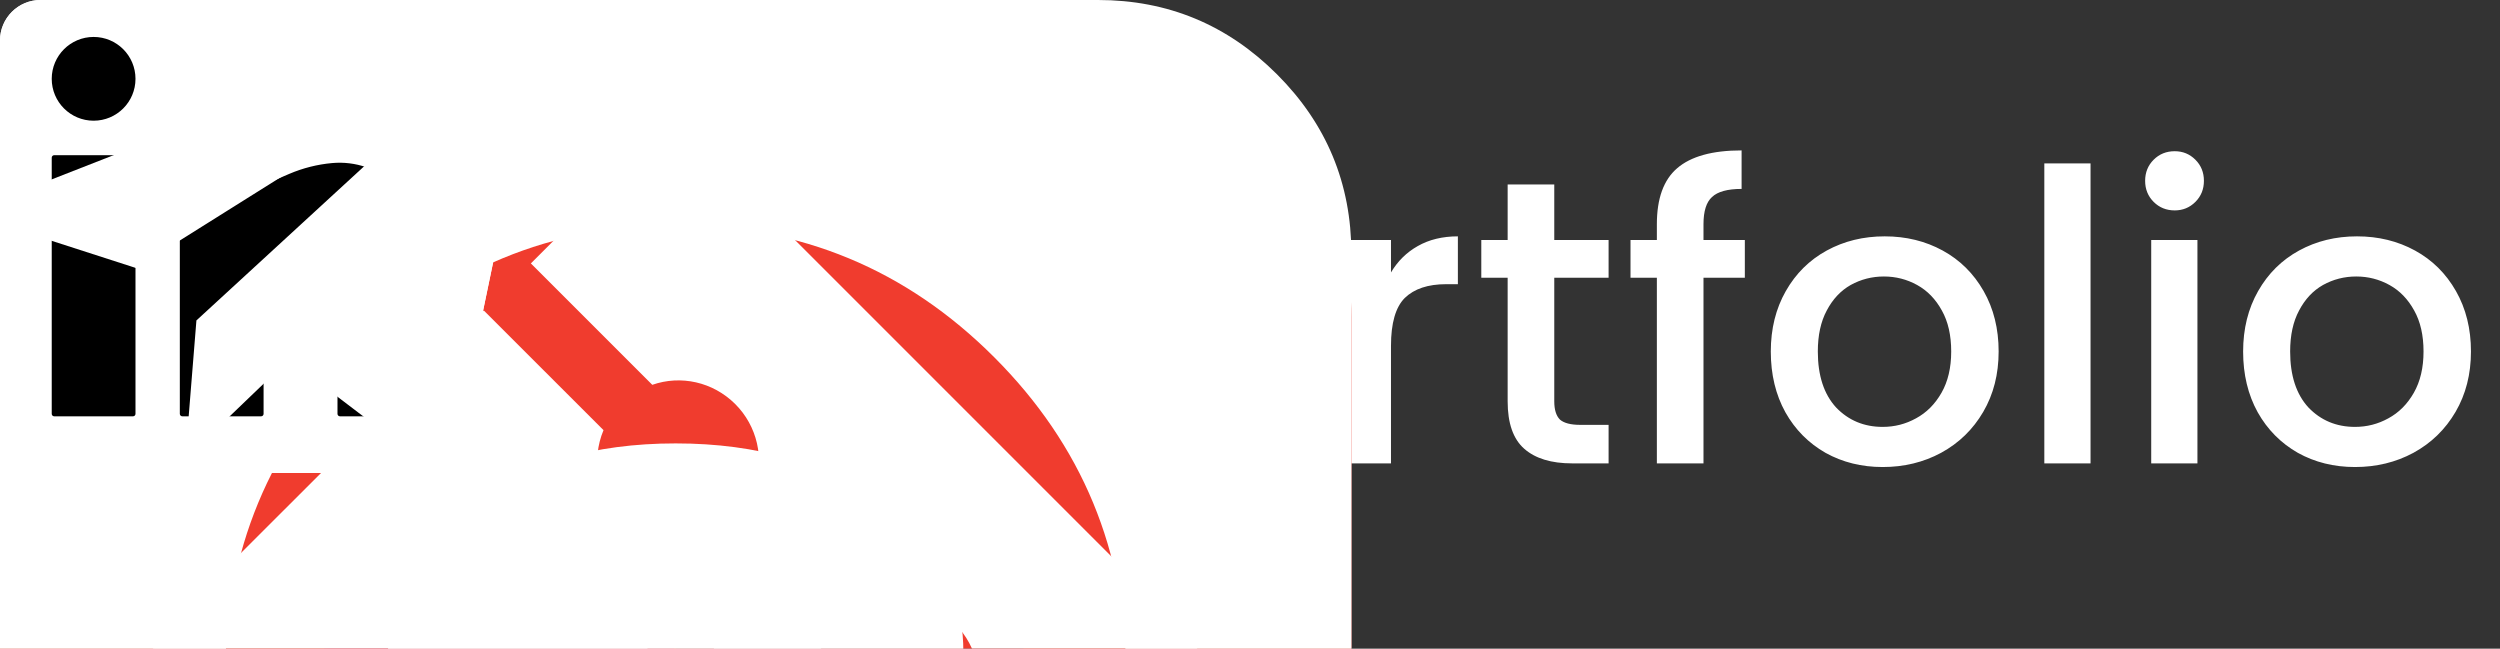 <svg width="185" height="48" viewBox="0 0 185 48" fill="none" xmlns="http://www.w3.org/2000/svg">
    <rect x="0" y="0" width="185" height="48" fill="#333333" stroke="none"/>
    <g id="headerLogo">
        <path d="M47.29 23.79C47.29 29.227 45.405 34.495 41.956 38.698C38.507 42.901 33.707 45.778 28.375 46.839C23.042 47.899 17.507 47.078 12.712 44.515C7.917 41.952 4.16 37.806 2.079 32.783C-0.002 27.76 -0.276 22.171 1.302 16.968C2.88 11.766 6.214 7.271 10.734 4.25C15.255 1.23 20.683 -0.13 26.094 0.403C31.504 0.936 36.563 3.329 40.407 7.173L37.839 9.742C34.589 6.491 30.312 4.469 25.738 4.018C21.163 3.568 16.574 4.717 12.752 7.271C8.93 9.824 6.112 13.624 4.778 18.023C3.444 22.421 3.676 27.146 5.435 31.393C7.194 35.64 10.371 39.145 14.425 41.312C18.478 43.478 23.158 44.173 27.666 43.276C32.174 42.379 36.232 39.947 39.148 36.394C42.064 32.841 43.658 28.387 43.658 23.79H47.29Z"
              fill="white"/>
        <path d="M15.306 39.096C11.765 37.133 9.014 34.003 7.522 30.239C6.03 26.476 5.889 22.311 7.123 18.455C8.357 14.599 10.891 11.29 14.291 9.092C17.691 6.895 21.748 5.944 25.771 6.402C29.794 6.861 33.533 8.7 36.352 11.606C39.171 14.512 40.895 18.306 41.23 22.341C41.565 26.376 40.491 30.402 38.191 33.733C35.89 37.065 32.506 39.496 28.614 40.612L27.868 38.012C31.158 37.068 34.02 35.013 35.965 32.197C37.91 29.38 38.818 25.976 38.534 22.565C38.251 19.154 36.793 15.946 34.41 13.489C32.027 11.032 28.866 9.477 25.465 9.09C22.064 8.703 18.634 9.506 15.759 11.364C12.884 13.222 10.743 16.02 9.699 19.279C8.656 22.539 8.775 26.06 10.036 29.242C11.298 32.424 13.623 35.071 16.617 36.73L15.306 39.096Z"
              fill="white"/>
        <path d="M23.79 11.29C26.682 11.29 29.485 12.293 31.72 14.127C33.956 15.962 35.486 18.515 36.05 21.351C36.614 24.188 36.177 27.132 34.814 29.683C33.451 32.233 31.245 34.232 28.574 35.339C25.902 36.445 22.929 36.591 20.162 35.752C17.394 34.912 15.004 33.139 13.397 30.735C11.79 28.33 11.067 25.443 11.35 22.565C11.634 19.687 12.906 16.996 14.951 14.951L16.317 16.317C14.589 18.046 13.513 20.321 13.273 22.754C13.034 25.187 13.645 27.628 15.003 29.661C16.362 31.694 18.383 33.193 20.723 33.903C23.062 34.613 25.576 34.489 27.834 33.553C30.093 32.618 31.958 30.928 33.11 28.772C34.263 26.616 34.632 24.126 34.155 21.728C33.678 19.33 32.384 17.172 30.494 15.621C28.604 14.07 26.235 13.222 23.79 13.222L23.79 11.29Z"
              fill="white"/>
        <path d="M16.32 19.734C17.259 18.006 18.767 16.657 20.589 15.916C22.41 15.175 24.433 15.089 26.311 15.672C28.189 16.256 29.807 17.472 30.888 19.114C31.97 20.756 32.449 22.723 32.244 24.679C32.038 26.634 31.161 28.458 29.761 29.84C28.361 31.221 26.526 32.075 24.568 32.255C22.61 32.434 20.649 31.93 19.022 30.827C17.394 29.723 16.199 28.09 15.64 26.204L17.017 25.796C17.482 27.363 18.475 28.721 19.827 29.637C21.18 30.554 22.809 30.974 24.436 30.824C26.064 30.675 27.589 29.965 28.752 28.817C29.915 27.669 30.644 26.154 30.815 24.529C30.986 22.903 30.588 21.269 29.689 19.904C28.79 18.54 27.445 17.529 25.885 17.044C24.324 16.56 22.644 16.631 21.13 17.247C19.616 17.862 18.362 18.983 17.582 20.42L16.32 19.734Z"
              fill="white"/>
        <path d="M27.51 26.323C26.924 27.183 26.058 27.814 25.059 28.108C24.06 28.401 22.99 28.339 22.032 27.932C21.073 27.526 20.286 26.799 19.803 25.877C19.32 24.954 19.172 23.893 19.384 22.874C19.596 21.854 20.155 20.94 20.966 20.287C21.776 19.633 22.788 19.281 23.829 19.29C24.87 19.299 25.876 19.669 26.675 20.337C27.474 21.004 28.017 21.928 28.211 22.951L27.384 23.108C27.226 22.276 26.784 21.526 26.135 20.983C25.486 20.441 24.668 20.14 23.822 20.133C22.976 20.125 22.153 20.412 21.494 20.943C20.836 21.474 20.381 22.217 20.209 23.045C20.037 23.874 20.157 24.736 20.549 25.486C20.942 26.236 21.582 26.826 22.361 27.157C23.14 27.488 24.009 27.538 24.821 27.299C25.633 27.061 26.337 26.548 26.813 25.849L27.51 26.323Z"
              fill="white"/>
        <path d="M22.997 21.419C23.545 21.236 24.14 21.248 24.681 21.454C25.221 21.66 25.674 22.047 25.961 22.549C26.248 23.052 26.352 23.638 26.255 24.208C26.158 24.778 25.867 25.297 25.43 25.677C24.994 26.056 24.439 26.273 23.861 26.289C23.283 26.305 22.717 26.121 22.259 25.767C21.802 25.413 21.482 24.911 21.353 24.347C21.224 23.783 21.295 23.192 21.553 22.674L22.43 23.112C22.273 23.426 22.23 23.786 22.308 24.129C22.386 24.472 22.581 24.777 22.859 24.992C23.137 25.207 23.482 25.32 23.833 25.31C24.185 25.3 24.522 25.168 24.788 24.937C25.053 24.707 25.23 24.391 25.289 24.044C25.348 23.697 25.285 23.341 25.11 23.036C24.936 22.73 24.66 22.495 24.332 22.369C24.003 22.244 23.641 22.237 23.308 22.348L22.997 21.419Z"
              fill="white"/>
        <circle cx="23.79" cy="23.79" r="0.5" transform="rotate(-180 23.79 23.79)" fill="white"/>
        <path d="M77.12 19.65C77.12 20.71 76.87 21.71 76.37 22.65C75.87 23.59 75.07 24.36 73.97 24.96C72.87 25.54 71.46 25.83 69.74 25.83H65.96V34.29H62.54V13.44H69.74C71.34 13.44 72.69 13.72 73.79 14.28C74.91 14.82 75.74 15.56 76.28 16.5C76.84 17.44 77.12 18.49 77.12 19.65ZM69.74 23.04C71.04 23.04 72.01 22.75 72.65 22.17C73.29 21.57 73.61 20.73 73.61 19.65C73.61 17.37 72.32 16.23 69.74 16.23H65.96V23.04H69.74ZM87.552 34.56C85.992 34.56 84.582 34.21 83.322 33.51C82.062 32.79 81.072 31.79 80.352 30.51C79.632 29.21 79.272 27.71 79.272 26.01C79.272 24.33 79.642 22.84 80.382 21.54C81.122 20.24 82.132 19.24 83.412 18.54C84.692 17.84 86.122 17.49 87.702 17.49C89.282 17.49 90.712 17.84 91.992 18.54C93.272 19.24 94.282 20.24 95.022 21.54C95.762 22.84 96.132 24.33 96.132 26.01C96.132 27.69 95.752 29.18 94.992 30.48C94.232 31.78 93.192 32.79 91.872 33.51C90.572 34.21 89.132 34.56 87.552 34.56ZM87.552 31.59C88.432 31.59 89.252 31.38 90.012 30.96C90.792 30.54 91.422 29.91 91.902 29.07C92.382 28.23 92.622 27.21 92.622 26.01C92.622 24.81 92.392 23.8 91.932 22.98C91.472 22.14 90.862 21.51 90.102 21.09C89.342 20.67 88.522 20.46 87.642 20.46C86.762 20.46 85.942 20.67 85.182 21.09C84.442 21.51 83.852 22.14 83.412 22.98C82.972 23.8 82.752 24.81 82.752 26.01C82.752 27.79 83.202 29.17 84.102 30.15C85.022 31.11 86.172 31.59 87.552 31.59ZM102.933 20.16C103.433 19.32 104.093 18.67 104.913 18.21C105.753 17.73 106.743 17.49 107.883 17.49V21.03H107.013C105.673 21.03 104.653 21.37 103.953 22.05C103.273 22.73 102.933 23.91 102.933 25.59V34.29H99.513V17.76H102.933V20.16ZM115.016 20.55V29.7C115.016 30.32 115.156 30.77 115.436 31.05C115.736 31.31 116.236 31.44 116.936 31.44H119.036V34.29H116.336C114.796 34.29 113.616 33.93 112.796 33.21C111.976 32.49 111.566 31.32 111.566 29.7V20.55H109.616V17.76H111.566V13.65H115.016V17.76H119.036V20.55H115.016ZM129.118 20.55H126.058V34.29H122.608V20.55H120.658V17.76H122.608V16.59C122.608 14.69 123.108 13.31 124.108 12.45C125.128 11.57 126.718 11.13 128.878 11.13V13.98C127.838 13.98 127.108 14.18 126.688 14.58C126.268 14.96 126.058 15.63 126.058 16.59V17.76H129.118V20.55ZM139.319 34.56C137.759 34.56 136.349 34.21 135.089 33.51C133.829 32.79 132.839 31.79 132.119 30.51C131.399 29.21 131.039 27.71 131.039 26.01C131.039 24.33 131.409 22.84 132.149 21.54C132.889 20.24 133.899 19.24 135.179 18.54C136.459 17.84 137.889 17.49 139.469 17.49C141.049 17.49 142.479 17.84 143.759 18.54C145.039 19.24 146.049 20.24 146.789 21.54C147.529 22.84 147.899 24.33 147.899 26.01C147.899 27.69 147.519 29.18 146.759 30.48C145.999 31.78 144.959 32.79 143.639 33.51C142.339 34.21 140.899 34.56 139.319 34.56ZM139.319 31.59C140.199 31.59 141.019 31.38 141.779 30.96C142.559 30.54 143.189 29.91 143.669 29.07C144.149 28.23 144.389 27.21 144.389 26.01C144.389 24.81 144.159 23.8 143.699 22.98C143.239 22.14 142.629 21.51 141.869 21.09C141.109 20.67 140.289 20.46 139.409 20.46C138.529 20.46 137.709 20.67 136.949 21.09C136.209 21.51 135.619 22.14 135.179 22.98C134.739 23.8 134.519 24.81 134.519 26.01C134.519 27.79 134.969 29.17 135.869 30.15C136.789 31.11 137.939 31.59 139.319 31.59ZM154.7 12.09V34.29H151.28V12.09H154.7ZM160.93 15.57C160.31 15.57 159.79 15.36 159.37 14.94C158.95 14.52 158.74 14 158.74 13.38C158.74 12.76 158.95 12.24 159.37 11.82C159.79 11.4 160.31 11.19 160.93 11.19C161.53 11.19 162.04 11.4 162.46 11.82C162.88 12.24 163.09 12.76 163.09 13.38C163.09 14 162.88 14.52 162.46 14.94C162.04 15.36 161.53 15.57 160.93 15.57ZM162.61 17.76V34.29H159.19V17.76H162.61ZM174.271 34.56C172.711 34.56 171.301 34.21 170.041 33.51C168.781 32.79 167.791 31.79 167.071 30.51C166.351 29.21 165.991 27.71 165.991 26.01C165.991 24.33 166.361 22.84 167.101 21.54C167.841 20.24 168.851 19.24 170.131 18.54C171.411 17.84 172.841 17.49 174.421 17.49C176.001 17.49 177.431 17.84 178.711 18.54C179.991 19.24 181.001 20.24 181.741 21.54C182.481 22.84 182.851 24.33 182.851 26.01C182.851 27.69 182.471 29.18 181.711 30.48C180.951 31.78 179.911 32.79 178.591 33.51C177.291 34.21 175.851 34.56 174.271 34.56ZM174.271 31.59C175.151 31.59 175.971 31.38 176.731 30.96C177.511 30.54 178.141 29.91 178.621 29.07C179.101 28.23 179.341 27.21 179.341 26.01C179.341 24.81 179.111 23.8 178.651 22.98C178.191 22.14 177.581 21.51 176.821 21.09C176.061 20.67 175.241 20.46 174.361 20.46C173.481 20.46 172.661 20.67 171.901 21.09C171.161 21.51 170.571 22.14 170.131 22.98C169.691 23.8 169.471 24.81 169.471 26.01C169.471 27.79 169.921 29.17 170.821 30.15C171.741 31.11 172.891 31.59 174.271 31.59Z"
              fill="white"/>
    </g>
    <g id="figmaLogo">
        <g clip-path="url(#clip0_4533_1212)">
            <path d="M76.562 0H23.438C10.493 0 0 10.493 0 23.438V76.562C0 89.507 10.493 100 23.438 100H76.562C89.507 100 100 89.507 100 76.562V23.438C100 10.493 89.507 0 76.562 0Z"
                  fill="#F4F2ED"/>
            <mask id="mask0_4533_1212" style="mask-type:luminance" maskUnits="userSpaceOnUse" x="23" y="10" width="53"
                  height="80">
                <path d="M23.828 10.938H75.922V89.062H23.828V10.938Z" fill="white"/>
            </mask>
            <g mask="url(#mask0_4533_1212)">
                <path d="M36.854 89.062C44.042 89.062 49.875 83.229 49.875 76.042V63.021H36.854C29.667 63.021 23.833 68.854 23.833 76.042C23.833 83.229 29.667 89.062 36.854 89.062Z"
                      fill="#0ACF83"/>
                <path d="M23.833 50C23.833 42.812 29.667 36.979 36.854 36.979H49.875V63.021H36.854C29.667 63.021 23.833 57.188 23.833 50Z"
                      fill="#A259FF"/>
                <path d="M23.833 23.958C23.833 16.771 29.667 10.938 36.854 10.938H49.875V36.979H36.854C29.667 36.979 23.833 31.146 23.833 23.958Z"
                      fill="#F24E1E"/>
                <path d="M49.875 10.938H62.896C70.083 10.938 75.917 16.771 75.917 23.958C75.917 31.146 70.083 36.979 62.896 36.979H49.875V10.938Z"
                      fill="#FF7262"/>
                <path d="M75.917 50C75.917 57.188 70.083 63.021 62.896 63.021C55.708 63.021 49.875 57.188 49.875 50C49.875 42.812 55.708 36.979 62.896 36.979C70.083 36.979 75.917 42.812 75.917 50Z"
                      fill="#1ABCFE"/>
            </g>
        </g>
        <defs>
            <clipPath id="clip0_4533_1212">
                <rect width="100" height="100" fill="white"/>
            </clipPath>
        </defs>
    </g>
    <g id="HeaderGitHub">
        <path fill-rule="evenodd" clip-rule="evenodd"
              d="M17.5 1.094C8.234 1.094 0.729 8.599 0.729 17.865C0.729 25.286 5.53 31.554 12.196 33.776C13.035 33.923 13.349 33.419 13.349 32.979C13.349 32.581 13.328 31.26 13.328 29.856C9.115 30.631 8.025 28.828 7.689 27.885C7.5 27.403 6.683 25.915 5.97 25.516C5.383 25.202 4.545 24.426 5.949 24.405C7.27 24.384 8.213 25.621 8.528 26.124C10.037 28.661 12.448 27.948 13.412 27.508C13.559 26.418 13.999 25.684 14.481 25.265C10.75 24.845 6.851 23.399 6.851 16.984C6.851 15.16 7.5 13.651 8.57 12.477C8.402 12.058 7.815 10.339 8.737 8.033C8.737 8.033 10.142 7.592 13.349 9.752C14.691 9.374 16.116 9.186 17.542 9.186C18.968 9.186 20.393 9.374 21.735 9.752C24.942 7.571 26.347 8.033 26.347 8.033C27.269 10.339 26.682 12.058 26.514 12.477C27.584 13.651 28.233 15.139 28.233 16.984C28.233 23.42 24.313 24.845 20.582 25.265C21.19 25.789 21.714 26.795 21.714 28.367C21.714 30.61 21.693 32.413 21.693 32.979C21.693 33.419 22.007 33.944 22.846 33.776C29.47 31.554 34.271 25.265 34.271 17.865C34.271 8.599 26.766 1.094 17.5 1.094V1.094Z"
              fill="white"/>
    </g>
    <g id="HeaderTelegram">
        <path d="M32.159 0.341L1.15 12.581C-0.098 13.151 -0.52 14.292 0.849 14.912L8.804 17.5L28.038 5.332C29.088 4.568 30.163 4.772 29.238 5.612L12.719 20.922L12.2 27.402C12.68 28.402 13.56 28.407 14.122 27.91L18.692 23.483L26.52 29.483C28.337 30.584 29.327 29.873 29.718 27.854L34.852 2.969C35.385 0.484 34.476 -0.611 32.159 0.341Z"
              fill="white"/>

    </g>
    <g id="gitLogo">
        <g clip-path="url(#clip0_4533_1197)">
            <path d="M76.562 0H23.438C10.493 0 0 10.493 0 23.438V76.562C0 89.507 10.493 100 23.438 100H76.562C89.507 100 100 89.507 100 76.562V23.438C100 10.493 89.507 0 76.562 0Z"
                  fill="#F03C2E"/>
            <mask id="mask0_4533_1197" style="mask-type:luminance" maskUnits="userSpaceOnUse" x="10" y="10" width="80"
                  height="80">
                <path d="M10.938 10.938H89.062V89.062H10.938V10.938Z" fill="white"/>
            </mask>
            <g mask="url(#mask0_4533_1197)">
                <path d="M87.588 46.521L53.479 12.412C52.775 11.708 51.879 11.229 50.903 11.034C49.927 10.84 48.915 10.94 47.996 11.321C47.386 11.574 46.831 11.945 46.364 12.412L39.284 19.492L48.269 28.477C50.359 27.744 52.751 28.245 54.416 29.91C55.209 30.704 55.762 31.705 56.013 32.798C56.264 33.892 56.202 35.034 55.834 36.094L64.494 44.754C66.589 44.031 69.006 44.497 70.678 46.174C71.516 47.012 72.086 48.079 72.317 49.24C72.548 50.402 72.429 51.606 71.975 52.7C71.367 54.167 70.201 55.332 68.734 55.94C67.267 56.547 65.619 56.547 64.152 55.94C63.425 55.638 62.765 55.197 62.209 54.641C60.451 52.883 60.017 50.295 60.906 48.13L52.829 40.054V61.306C53.416 61.596 53.951 61.979 54.416 62.439C55.539 63.562 56.17 65.085 56.17 66.672C56.17 68.26 55.539 69.783 54.416 70.906C53.293 72.029 51.77 72.659 50.183 72.659C48.595 72.659 47.072 72.029 45.949 70.906C45.111 70.069 44.541 69.002 44.309 67.841C44.078 66.679 44.197 65.475 44.65 64.381C44.951 63.654 45.393 62.995 45.949 62.439C46.528 61.863 47.17 61.426 47.91 61.133V39.682C47.176 39.382 46.509 38.938 45.949 38.377C45.109 37.537 44.537 36.466 44.308 35.3C44.078 34.134 44.201 32.927 44.66 31.831L35.798 22.974L12.409 46.338C11.705 47.041 11.226 47.938 11.031 48.914C10.837 49.891 10.937 50.903 11.318 51.822C11.571 52.433 11.942 52.988 12.409 53.455L46.521 87.561C46.988 88.028 47.542 88.399 48.152 88.652C49.385 89.162 50.77 89.162 52.003 88.652C52.613 88.399 53.168 88.028 53.635 87.561L87.588 53.662C88.055 53.195 88.426 52.64 88.679 52.03C88.932 51.419 89.062 50.765 89.062 50.104C89.063 49.443 88.932 48.788 88.679 48.178C88.426 47.567 88.055 47.013 87.588 46.545"
                      fill="white"/>
            </g>
        </g>
        <defs>
            <clipPath id="clip0_4533_1197">
                <rect width="100" height="100" fill="white"/>
            </clipPath>
        </defs>
    </g>
    <g id="HeaderLinkedIn">
        <rect width="32" height="32" rx="3" fill="white"/>
        <path d="M6.333 2.5C4.769 2.5 3.5 3.769 3.5 5.333C3.5 6.898 4.769 8.167 6.333 8.167C7.898 8.167 9.167 6.898 9.167 5.333C9.167 3.769 7.898 2.5 6.333 2.5Z"
              fill="black"/>
        <path d="M3.667 10.5C3.575 10.5 3.5 10.575 3.5 10.667V28C3.5 28.092 3.575 28.167 3.667 28.167H9C9.092 28.167 9.167 28.092 9.167 28V10.667C9.167 10.575 9.092 10.5 9 10.5H3.667Z"
              fill="black"/>
        <path d="M12.333 10.5C12.241 10.5 12.167 10.575 12.167 10.667V28C12.167 28.092 12.241 28.167 12.333 28.167H17.667C17.759 28.167 17.833 28.092 17.833 28V18.667C17.833 18.004 18.097 17.368 18.566 16.899C19.034 16.43 19.67 16.167 20.333 16.167C20.996 16.167 21.632 16.43 22.101 16.899C22.57 17.368 22.833 18.004 22.833 18.667V28C22.833 28.092 22.908 28.167 23 28.167H28.333C28.425 28.167 28.5 28.092 28.5 28V16.507C28.5 13.271 25.686 10.74 22.466 11.033C21.474 11.123 20.492 11.37 19.575 11.763L17.833 12.509V10.667C17.833 10.575 17.759 10.5 17.667 10.5H12.333Z"
              fill="black"/>
    </g>
    <g>
        <path d="M36.753 0.386L1.315 14.258C-0.111 14.904 -0.594 16.198 0.97 16.9L10.061 19.833L32.043 6.043C33.243 5.177 34.472 5.408 33.415 6.36L14.535 23.712L13.942 31.055C14.492 32.189 15.497 32.194 16.139 31.631L21.362 26.614L30.308 33.414C32.386 34.662 33.516 33.856 33.963 31.568L39.831 3.365C40.44 0.548 39.401 -0.693 36.753 0.386Z"
              fill="white"/>
    </g>
    <g id="gitHubSkill">
        <path d="M33.789 69.792C33.963 69.531 33.898 69.249 33.594 68.945C33.203 68.641 32.899 68.598 32.682 68.815C32.509 69.076 32.574 69.358 32.878 69.662C33.268 69.965 33.572 70.009 33.789 69.792ZM31.966 67.122C31.749 66.819 31.489 66.732 31.185 66.862C30.924 67.036 30.924 67.296 31.185 67.643C31.489 67.99 31.749 68.099 31.966 67.969C32.227 67.795 32.227 67.513 31.966 67.122ZM29.297 64.518C29.384 64.345 29.275 64.171 28.971 63.997C28.668 63.911 28.494 63.954 28.451 64.128C28.32 64.345 28.407 64.518 28.711 64.648C29.058 64.735 29.253 64.692 29.297 64.518ZM30.664 66.016C30.751 65.972 30.783 65.875 30.762 65.723C30.74 65.571 30.664 65.451 30.534 65.365C30.273 65.061 30.056 64.996 29.883 65.169C29.709 65.343 29.731 65.582 29.948 65.885C30.208 66.146 30.447 66.189 30.664 66.016ZM36.263 70.898C36.35 70.595 36.154 70.356 35.677 70.182C35.286 70.052 35.004 70.139 34.831 70.443C34.744 70.746 34.939 70.985 35.417 71.159C35.807 71.289 36.089 71.202 36.263 70.898ZM38.997 71.094C38.997 70.746 38.737 70.573 38.216 70.573C37.782 70.573 37.565 70.746 37.565 71.094C37.565 71.441 37.804 71.615 38.281 71.615C38.759 71.615 38.997 71.441 38.997 71.094ZM41.536 70.638C41.45 70.334 41.167 70.226 40.69 70.312C40.213 70.399 40.017 70.595 40.104 70.898C40.191 71.246 40.451 71.376 40.885 71.289C41.319 71.202 41.536 70.985 41.536 70.638ZM83.333 50C83.333 40.799 80.078 32.943 73.568 26.432C67.057 19.922 59.201 16.667 50 16.667C40.799 16.667 32.943 19.922 26.432 26.432C19.922 32.943 16.667 40.799 16.667 50C16.667 57.248 18.793 63.77 23.047 69.564C27.3 75.358 32.769 79.384 39.453 81.641C40.234 81.771 40.809 81.662 41.178 81.315C41.547 80.968 41.732 80.534 41.732 80.013C41.732 77.756 41.71 75.694 41.667 73.828C41.406 73.871 41.07 73.926 40.658 73.991C40.245 74.056 39.475 74.099 38.346 74.121C37.218 74.143 36.176 74.056 35.221 73.861C34.267 73.665 33.322 73.231 32.389 72.559C31.456 71.886 30.816 70.985 30.469 69.857C29.471 67.296 28.233 65.69 26.758 65.039C26.671 64.996 26.573 64.92 26.465 64.811L25.944 64.29L25.488 63.672L25.749 63.184L27.018 62.956C27.279 62.956 27.604 62.999 27.995 63.086C28.385 63.173 29.037 63.509 29.948 64.095C30.859 64.681 31.576 65.451 32.096 66.406C32.791 67.621 33.605 68.533 34.538 69.141C35.471 69.748 36.415 70.052 37.37 70.052C38.325 70.052 39.149 69.976 39.844 69.824C40.538 69.672 41.189 69.466 41.797 69.206C42.101 67.166 42.817 65.668 43.945 64.713C41.819 64.453 39.952 64.052 38.346 63.509C36.74 62.967 35.156 62.12 33.594 60.97C32.031 59.82 30.827 58.171 29.98 56.022C29.134 53.874 28.711 51.28 28.711 48.242C28.711 44.813 29.861 41.84 32.161 39.323C31.12 36.632 31.228 33.681 32.487 30.469C33.312 30.208 34.494 30.371 36.035 30.957C37.576 31.543 38.889 32.183 39.974 32.878L41.667 33.919C44.184 33.181 46.962 32.812 50 32.812C53.038 32.812 55.816 33.181 58.333 33.919C58.811 33.615 59.429 33.225 60.189 32.747C60.948 32.27 62.153 31.706 63.802 31.055C65.451 30.404 66.688 30.208 67.513 30.469C68.772 33.681 68.88 36.632 67.838 39.323C70.139 41.84 71.289 44.813 71.289 48.242C71.289 50.716 70.985 52.897 70.378 54.785C69.77 56.673 69 58.192 68.066 59.342C67.133 60.493 65.972 61.458 64.583 62.24C63.194 63.021 61.838 63.585 60.514 63.932C59.191 64.279 57.704 64.54 56.055 64.713C57.574 66.059 58.333 68.121 58.333 70.898C58.333 72.635 58.322 74.566 58.301 76.693C58.279 78.819 58.268 79.926 58.268 80.013C58.268 80.534 58.453 80.968 58.822 81.315C59.191 81.662 59.766 81.771 60.547 81.641C67.231 79.384 72.7 75.358 76.953 69.564C81.207 63.77 83.333 57.248 83.333 50ZM100 18.75V81.25C100 86.415 98.166 90.831 94.499 94.499C90.831 98.166 86.415 100 81.25 100H18.75C13.585 100 9.169 98.166 5.501 94.499C1.834 90.831 0 86.415 0 81.25V18.75C0 13.585 1.834 9.169 5.501 5.501C9.169 1.834 13.585 0 18.75 0H81.25C86.415 0 90.831 1.834 94.499 5.501C98.166 9.169 100 13.585 100 18.75Z"
              fill="white"/>
    </g>
    <g id="circle">
        <circle cx="12.5" cy="12.5" r="12.5" fill="white"/>
    </g>
    <g id="footerGitHub">
        <path fill-rule="evenodd" clip-rule="evenodd"
              d="M17.5 1.094C8.234 1.094 0.729 8.599 0.729 17.865C0.729 25.286 5.53 31.554 12.196 33.776C13.035 33.923 13.349 33.419 13.349 32.979C13.349 32.581 13.328 31.26 13.328 29.856C9.115 30.631 8.025 28.828 7.689 27.885C7.5 27.403 6.683 25.915 5.97 25.516C5.383 25.202 4.545 24.426 5.949 24.405C7.27 24.384 8.213 25.621 8.528 26.124C10.037 28.661 12.448 27.948 13.412 27.508C13.559 26.418 13.999 25.684 14.481 25.265C10.75 24.845 6.851 23.399 6.851 16.984C6.851 15.16 7.5 13.651 8.57 12.477C8.402 12.058 7.815 10.339 8.737 8.033C8.737 8.033 10.142 7.592 13.349 9.752C14.691 9.374 16.116 9.186 17.542 9.186C18.968 9.186 20.393 9.374 21.735 9.752C24.942 7.571 26.347 8.033 26.347 8.033C27.269 10.339 26.682 12.058 26.514 12.477C27.584 13.651 28.233 15.139 28.233 16.984C28.233 23.42 24.313 24.845 20.582 25.265C21.19 25.789 21.714 26.795 21.714 28.367C21.714 30.61 21.693 32.413 21.693 32.979C21.693 33.419 22.007 33.944 22.846 33.776C29.47 31.554 34.271 25.265 34.271 17.865C34.271 8.599 26.766 1.094 17.5 1.094Z"
              fill="white"/>
    </g>
    <g id="footerLinkedIn">
        <rect width="35" height="35" rx="3" fill="white"/>
        <path d="M6.927 2.734C5.216 2.734 3.828 4.122 3.828 5.833C3.828 7.545 5.216 8.932 6.927 8.932C8.639 8.932 10.026 7.545 10.026 5.833C10.026 4.122 8.639 2.734 6.927 2.734Z"
              fill="black"/>
        <path d="M4.01 11.484C3.91 11.484 3.828 11.566 3.828 11.667V30.625C3.828 30.726 3.91 30.807 4.01 30.807H9.844C9.944 30.807 10.026 30.726 10.026 30.625V11.667C10.026 11.566 9.944 11.484 9.844 11.484H4.01Z"
              fill="black"/>
        <path d="M13.49 11.484C13.389 11.484 13.307 11.566 13.307 11.667V30.625C13.307 30.726 13.389 30.807 13.49 30.807H19.323C19.424 30.807 19.505 30.726 19.505 30.625V20.417C19.505 19.692 19.793 18.996 20.306 18.483C20.819 17.97 21.514 17.682 22.24 17.682C22.965 17.682 23.66 17.97 24.173 18.483C24.686 18.996 24.974 19.692 24.974 20.417V30.625C24.974 30.726 25.056 30.807 25.156 30.807H30.99C31.09 30.807 31.172 30.726 31.172 30.625V18.055C31.172 14.515 28.094 11.747 24.573 12.067C23.487 12.166 22.413 12.436 21.41 12.865L19.505 13.682V11.667C19.505 11.566 19.424 11.484 19.323 11.484H13.49Z"
              fill="black"/>
    </g>
    <g id="footerTelegram">
        <path d="M36.753 0.386L1.315 14.258C-0.111 14.904 -0.594 16.198 0.97 16.9L10.061 19.833L32.043 6.043C33.243 5.177 34.472 5.408 33.415 6.36L14.535 23.712L13.942 31.055C14.492 32.189 15.497 32.194 16.139 31.631L21.362 26.614L30.308 33.414C32.386 34.662 33.516 33.856 33.963 31.568L39.831 3.365C40.44 0.548 39.401 -0.693 36.753 0.386Z"
              fill="white"/>

    </g>
</svg>



